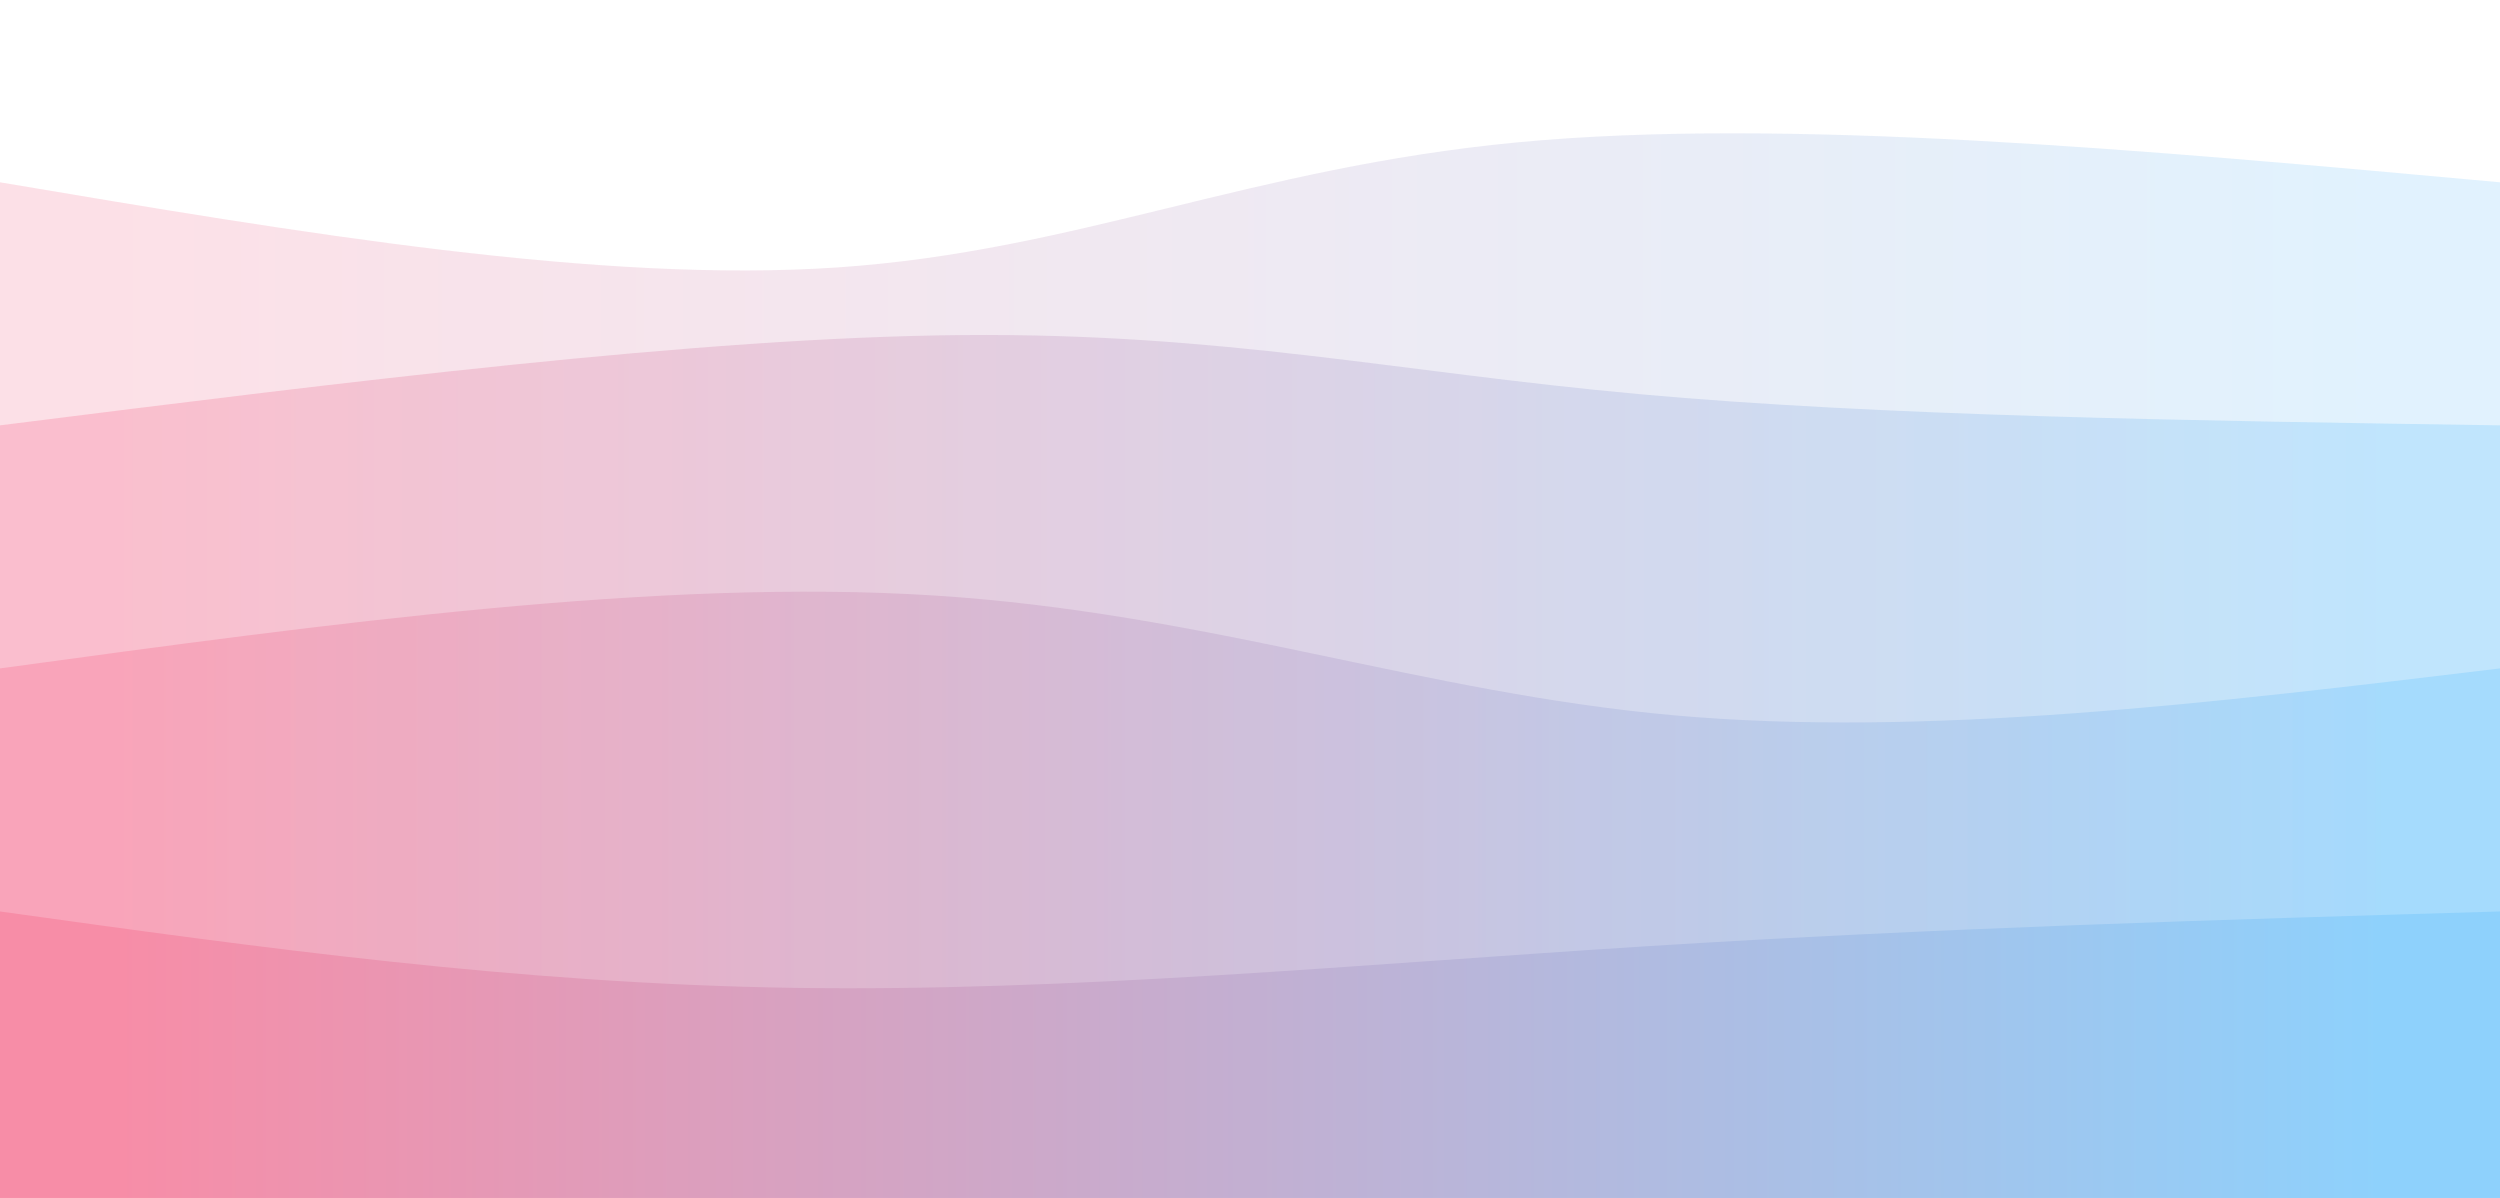 <svg width="100%" height="100%" id="svg" viewBox="0 0 1440 690" xmlns="http://www.w3.org/2000/svg" class="transition duration-300 ease-in-out delay-150"><style>
          .path-0{
            animation:pathAnim-0 4s;
            animation-timing-function: linear;
            animation-iteration-count: infinite;
          }
          @keyframes pathAnim-0{
            0%{
              d: path("M 0,700 L 0,105 C 173.067,134.2 346.133,163.4 483,154 C 619.867,144.6 720.533,96.6 874,82 C 1027.467,67.4 1233.733,86.2 1440,105 L 1440,700 L 0,700 Z");
            }
            25%{
              d: path("M 0,700 L 0,105 C 181.6,124.067 363.2,143.133 540,140 C 716.8,136.867 888.8,111.533 1038,102 C 1187.2,92.467 1313.6,98.733 1440,105 L 1440,700 L 0,700 Z");
            }
            50%{
              d: path("M 0,700 L 0,105 C 159.867,94.067 319.733,83.133 465,80 C 610.267,76.867 740.933,81.533 901,87 C 1061.067,92.467 1250.533,98.733 1440,105 L 1440,700 L 0,700 Z");
            }
            75%{
              d: path("M 0,700 L 0,105 C 191.333,128.067 382.667,151.133 539,136 C 695.333,120.867 816.667,67.533 961,56 C 1105.333,44.467 1272.667,74.733 1440,105 L 1440,700 L 0,700 Z");
            }
            100%{
              d: path("M 0,700 L 0,105 C 173.067,134.2 346.133,163.4 483,154 C 619.867,144.6 720.533,96.6 874,82 C 1027.467,67.4 1233.733,86.2 1440,105 L 1440,700 L 0,700 Z");
            }
          }</style><defs><linearGradient id="gradient" x1="0%" y1="50%" x2="100%" y2="50%"><stop offset="5%" stop-color="#F78DA7"/><stop offset="95%" stop-color="#8ED1FC"/></linearGradient></defs><path d="M 0,700 L 0,105 C 173.067,134.2 346.133,163.4 483,154 C 619.867,144.6 720.533,96.6 874,82 C 1027.467,67.4 1233.733,86.2 1440,105 L 1440,700 L 0,700 Z" stroke="none" stroke-width="0" fill="url(#gradient)" fill-opacity="0.265" class="transition-all duration-300 ease-in-out delay-150 path-0"/><style>
          .path-1{
            animation:pathAnim-1 4s;
            animation-timing-function: linear;
            animation-iteration-count: infinite;
          }
          @keyframes pathAnim-1{
            0%{
              d: path("M 0,700 L 0,245 C 201.6,219.667 403.2,194.333 554,193 C 704.8,191.667 804.8,214.333 944,227 C 1083.2,239.667 1261.6,242.333 1440,245 L 1440,700 L 0,700 Z");
            }
            25%{
              d: path("M 0,700 L 0,245 C 178,263 356,281 502,288 C 648,295 762,291 913,282 C 1064,273 1252,259 1440,245 L 1440,700 L 0,700 Z");
            }
            50%{
              d: path("M 0,700 L 0,245 C 153.333,225.667 306.667,206.333 461,219 C 615.333,231.667 770.667,276.333 934,286 C 1097.333,295.667 1268.667,270.333 1440,245 L 1440,700 L 0,700 Z");
            }
            75%{
              d: path("M 0,700 L 0,245 C 124.133,260.067 248.267,275.133 429,277 C 609.733,278.867 847.067,267.533 1025,260 C 1202.933,252.467 1321.467,248.733 1440,245 L 1440,700 L 0,700 Z");
            }
            100%{
              d: path("M 0,700 L 0,245 C 201.6,219.667 403.2,194.333 554,193 C 704.8,191.667 804.8,214.333 944,227 C 1083.2,239.667 1261.6,242.333 1440,245 L 1440,700 L 0,700 Z");
            }
          }</style><defs><linearGradient id="gradient" x1="0%" y1="50%" x2="100%" y2="50%"><stop offset="5%" stop-color="#F78DA7"/><stop offset="95%" stop-color="#8ED1FC"/></linearGradient></defs><path d="M 0,700 L 0,245 C 201.6,219.667 403.2,194.333 554,193 C 704.8,191.667 804.8,214.333 944,227 C 1083.2,239.667 1261.6,242.333 1440,245 L 1440,700 L 0,700 Z" stroke="none" stroke-width="0" fill="url(#gradient)" fill-opacity="0.4" class="transition-all duration-300 ease-in-out delay-150 path-1"/><style>
          .path-2{
            animation:pathAnim-2 4s;
            animation-timing-function: linear;
            animation-iteration-count: infinite;
          }
          @keyframes pathAnim-2{
            0%{
              d: path("M 0,700 L 0,385 C 190.4,359 380.8,333 538,343 C 695.2,353 819.2,399 964,412 C 1108.8,425 1274.4,405 1440,385 L 1440,700 L 0,700 Z");
            }
            25%{
              d: path("M 0,700 L 0,385 C 152.533,406.467 305.067,427.933 467,415 C 628.933,402.067 800.267,354.733 964,344 C 1127.733,333.267 1283.867,359.133 1440,385 L 1440,700 L 0,700 Z");
            }
            50%{
              d: path("M 0,700 L 0,385 C 126.4,397.667 252.8,410.333 433,411 C 613.2,411.667 847.2,400.333 1024,394 C 1200.8,387.667 1320.4,386.333 1440,385 L 1440,700 L 0,700 Z");
            }
            75%{
              d: path("M 0,700 L 0,385 C 126.133,404.067 252.267,423.133 422,413 C 591.733,402.867 805.067,363.533 982,354 C 1158.933,344.467 1299.467,364.733 1440,385 L 1440,700 L 0,700 Z");
            }
            100%{
              d: path("M 0,700 L 0,385 C 190.4,359 380.8,333 538,343 C 695.2,353 819.2,399 964,412 C 1108.8,425 1274.4,405 1440,385 L 1440,700 L 0,700 Z");
            }
          }</style><defs><linearGradient id="gradient" x1="0%" y1="50%" x2="100%" y2="50%"><stop offset="5%" stop-color="#F78DA7"/><stop offset="95%" stop-color="#8ED1FC"/></linearGradient></defs><path d="M 0,700 L 0,385 C 190.4,359 380.8,333 538,343 C 695.2,353 819.2,399 964,412 C 1108.8,425 1274.4,405 1440,385 L 1440,700 L 0,700 Z" stroke="none" stroke-width="0" fill="url(#gradient)" fill-opacity="0.53" class="transition-all duration-300 ease-in-out delay-150 path-2"/><style>
          .path-3{
            animation:pathAnim-3 4s;
            animation-timing-function: linear;
            animation-iteration-count: infinite;
          }
          @keyframes pathAnim-3{
            0%{
              d: path("M 0,700 L 0,525 C 149.2,545.8 298.4,566.6 457,569 C 615.6,571.4 783.6,555.4 949,545 C 1114.4,534.6 1277.2,529.8 1440,525 L 1440,700 L 0,700 Z");
            }
            25%{
              d: path("M 0,700 L 0,525 C 124.8,540.067 249.6,555.133 410,548 C 570.4,540.867 766.4,511.533 944,504 C 1121.6,496.467 1280.8,510.733 1440,525 L 1440,700 L 0,700 Z");
            }
            50%{
              d: path("M 0,700 L 0,525 C 106.267,504.067 212.533,483.133 392,477 C 571.467,470.867 824.133,479.533 1011,490 C 1197.867,500.467 1318.933,512.733 1440,525 L 1440,700 L 0,700 Z");
            }
            75%{
              d: path("M 0,700 L 0,525 C 212.8,497.267 425.6,469.533 561,486 C 696.4,502.467 754.4,563.133 888,577 C 1021.6,590.867 1230.8,557.933 1440,525 L 1440,700 L 0,700 Z");
            }
            100%{
              d: path("M 0,700 L 0,525 C 149.2,545.8 298.4,566.6 457,569 C 615.6,571.4 783.6,555.4 949,545 C 1114.4,534.6 1277.2,529.8 1440,525 L 1440,700 L 0,700 Z");
            }
          }</style><defs><linearGradient id="gradient" x1="0%" y1="50%" x2="100%" y2="50%"><stop offset="5%" stop-color="#F78DA7"/><stop offset="95%" stop-color="#8ED1FC"/></linearGradient></defs><path d="M 0,700 L 0,525 C 149.2,545.8 298.4,566.6 457,569 C 615.6,571.4 783.6,555.4 949,545 C 1114.4,534.6 1277.2,529.8 1440,525 L 1440,700 L 0,700 Z" stroke="none" stroke-width="0" fill="url(#gradient)" fill-opacity="1" class="transition-all duration-300 ease-in-out delay-150 path-3"/></svg>